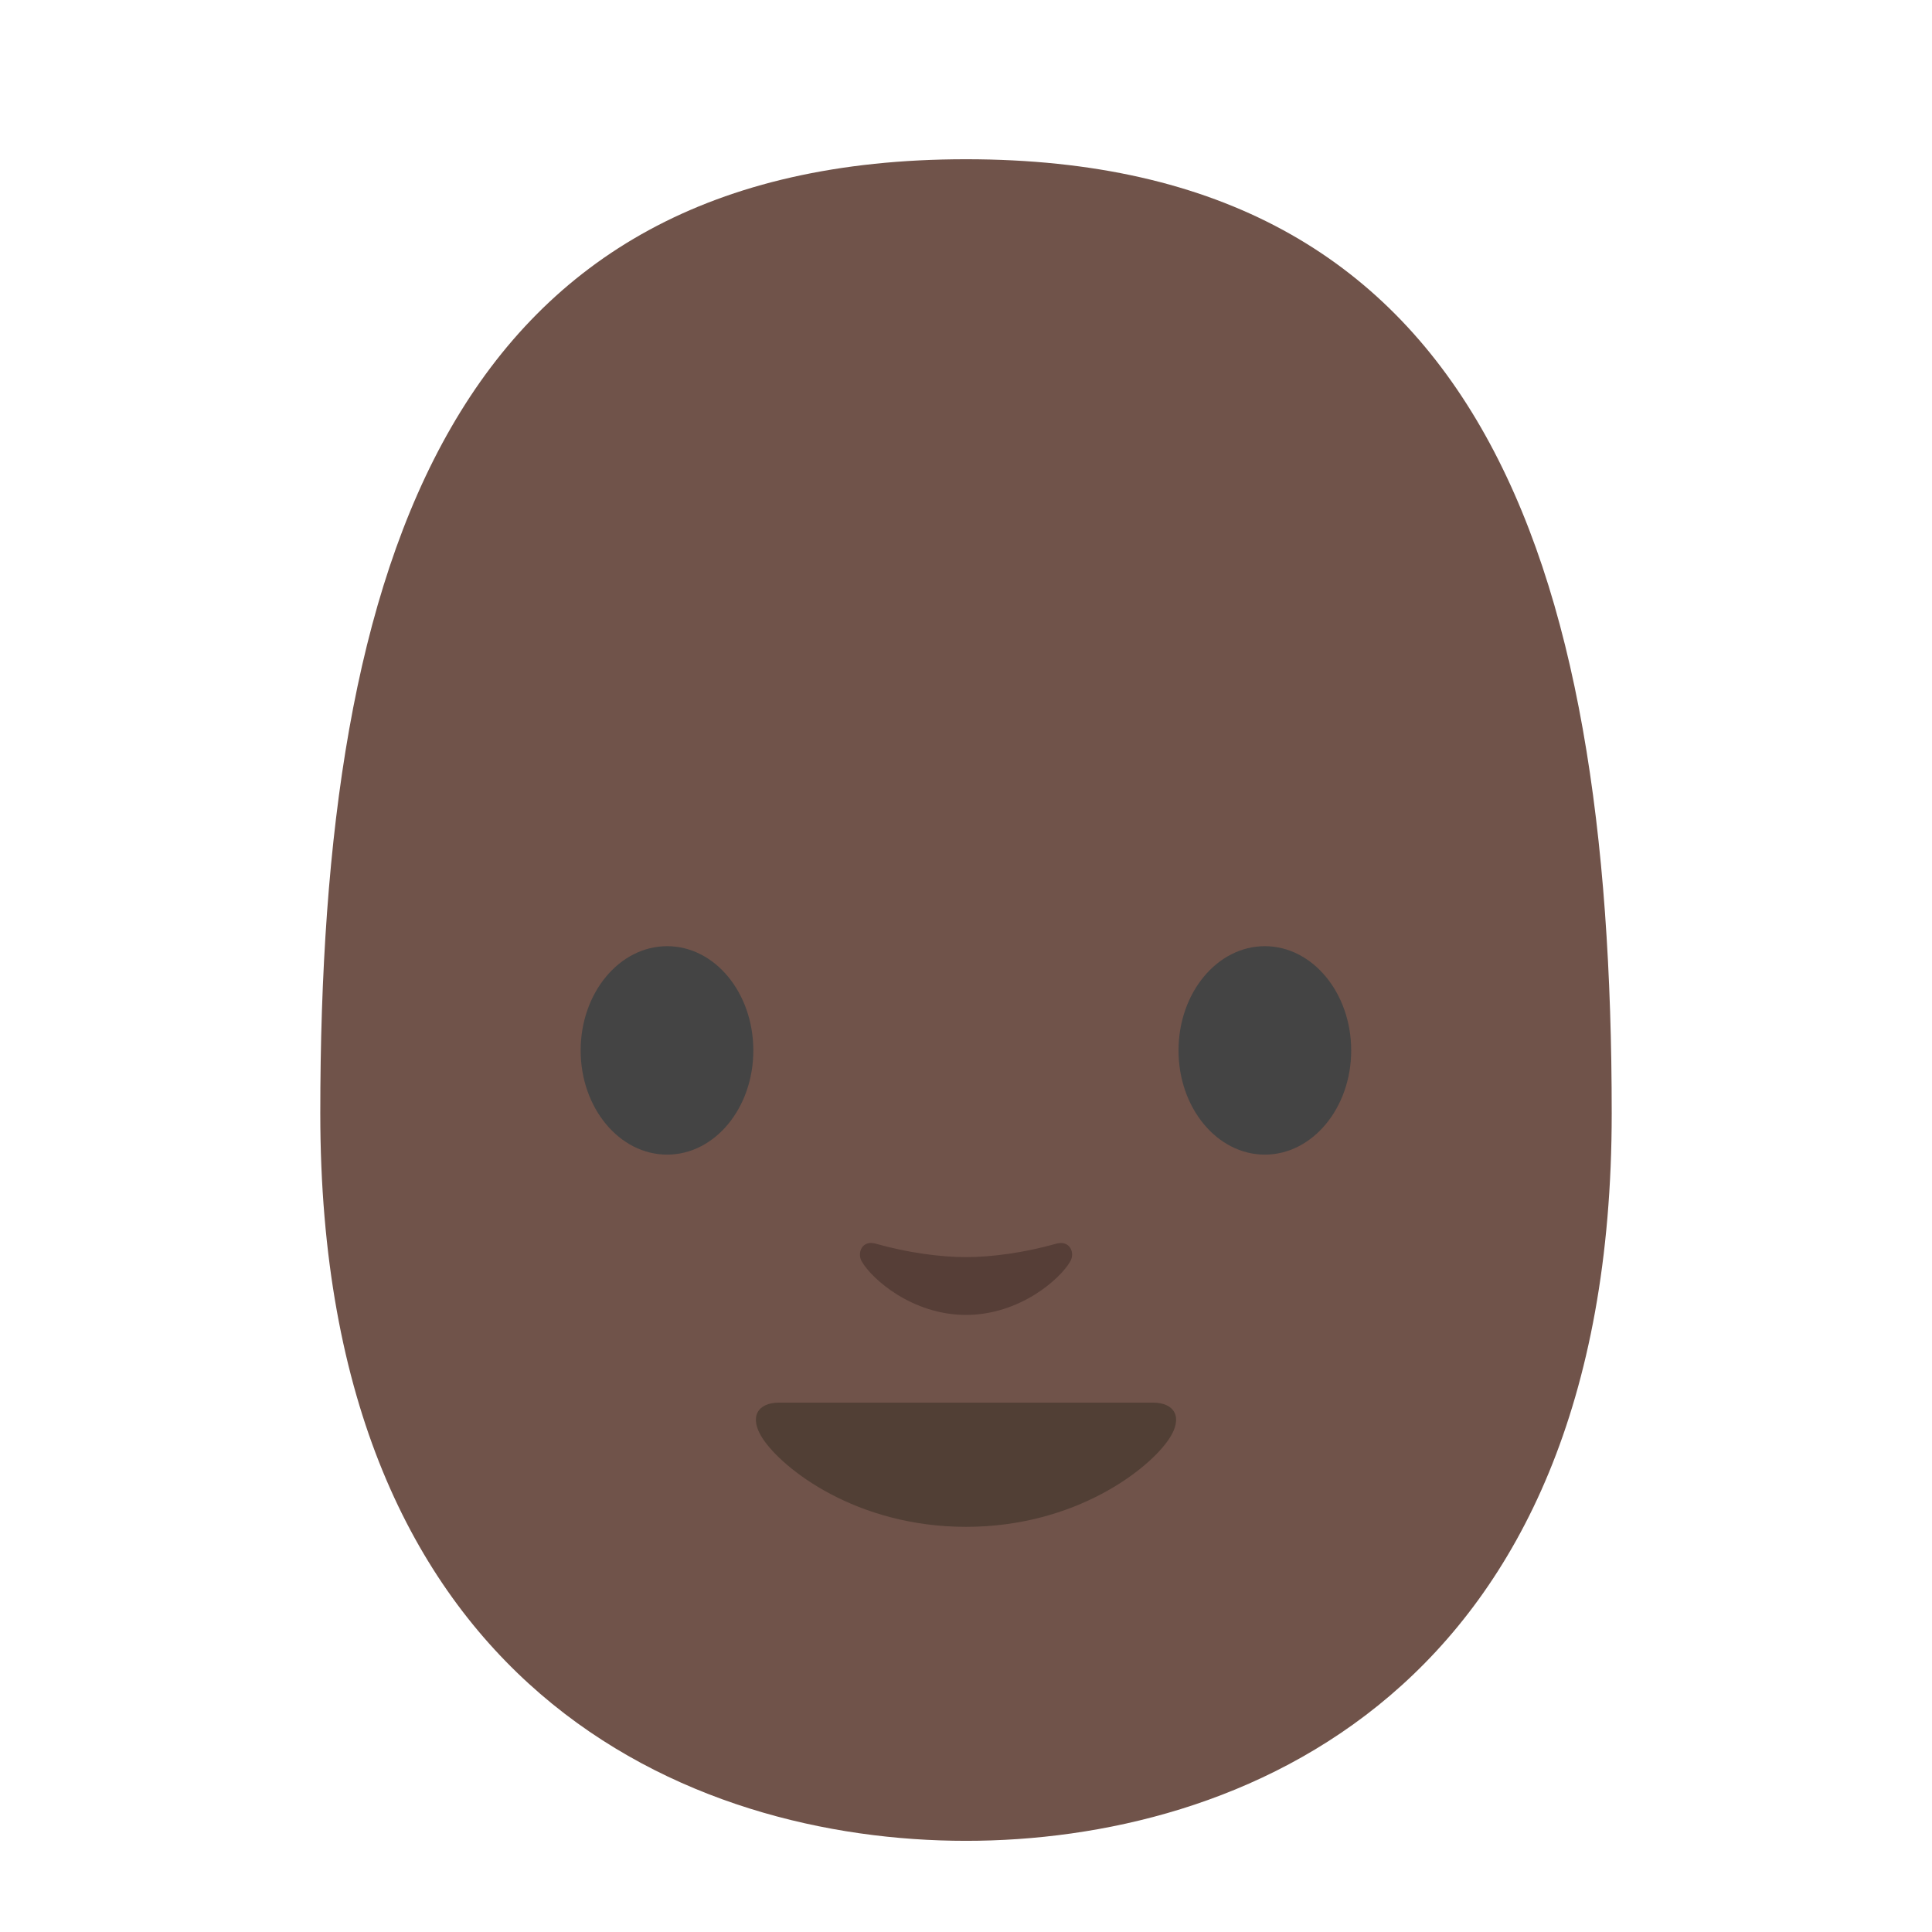 <?xml version="1.0" encoding="UTF-8" standalone="no"?>
<svg
   xmlns:dc="http://purl.org/dc/elements/1.1/"
   xmlns:cc="http://creativecommons.org/ns#"
   xmlns:rdf="http://www.w3.org/1999/02/22-rdf-syntax-ns#"
   xmlns:svg="http://www.w3.org/2000/svg"
   xmlns="http://www.w3.org/2000/svg"
   xmlns:sodipodi="http://sodipodi.sourceforge.net/DTD/sodipodi-0.dtd"
   xmlns:inkscape="http://www.inkscape.org/namespaces/inkscape"
   width="128"
   height="128"
   style="enable-background:new 0 0 128 128;"
   version="1.1"
   id="svg12"
   sodipodi:docname="emoji_u1f468_200d_1f9b2.svg"
   inkscape:version="0.92.3 (2405546, 2018-03-11)">
  <defs
     id="defs16" />
  <sodipodi:namedview
     pagecolor="#ffffff"
     bordercolor="#666666"
     borderopacity="1"
     objecttolerance="10"
     gridtolerance="10"
     guidetolerance="10"
     inkscape:pageopacity="0"
     inkscape:pageshadow="2"
     inkscape:window-width="993"
     inkscape:window-height="506"
     id="namedview14"
     showgrid="false"
     inkscape:zoom="0.921875"
     inkscape:cx="71.764502"
     inkscape:cy="74.941649"
     inkscape:window-x="558"
     inkscape:window-y="100"
     inkscape:window-maximized="0"
     inkscape:current-layer="svg12" />
  <g
     id="图层_1">
    <path
       id="XMLID_860_"
       d="M64,10.55c-33.91,0-42.78,26.29-42.78,63.22c0,38.29,24.61,48.19,42.78,48.19 c17.9,0,42.78-9.62,42.78-48.19C106.78,36.83,97.91,10.55,64,10.55z"
       style="fill:#70534a;" />
    <path
       id="XMLID_976_"
       d="m 49.91,69.597 c 0,3.81 -2.55,6.9 -5.71,6.9 -3.16,0 -5.73,-3.09 -5.73,-6.9 0,-3.82 2.57,-6.91 5.73,-6.91 3.16,0 5.71,3.09 5.71,6.91"
       style="fill:#444444"
       inkscape:connector-curvature="0" />
    <path
       id="XMLID_971_"
       d="m 78.08,69.597 c 0,3.81 2.56,6.9 5.72,6.9 3.15,0 5.72,-3.09 5.72,-6.9 0,-3.82 -2.57,-6.91 -5.72,-6.91 -3.16,0 -5.72,3.09 -5.72,6.91"
       style="fill:#444444"
       inkscape:connector-curvature="0" />
    <path
       id="XMLID_969_"
       d="m 76.38,92.927 c -1.73,0 -12.38,0 -12.38,0 0,0 -10.65,0 -12.38,0 -1.42,0 -2.03,0.95 -1.09,2.38 1.31,2 6.19,5.85 13.47,5.85 7.28,0 12.16,-3.85 13.47,-5.85 0.94,-1.43 0.33,-2.38 -1.09,-2.38 z"
       style="fill:#513f35"
       inkscape:connector-curvature="0" />
    <path
       id="XMLID_960_"
       d="m 69.98,82.397 c -2.11,0.6 -4.29,0.89 -5.98,0.89 -1.69,0 -3.87,-0.29 -5.98,-0.89 -0.9,-0.26 -1.25,0.6 -0.93,1.17 0.67,1.18 3.36,3.55 6.91,3.55 3.55,0 6.24,-2.37 6.91,-3.55 0.33,-0.57 -0.03,-1.42 -0.93,-1.17 z"
       style="fill:#563e37"
       inkscape:connector-curvature="0" />
  </g>
</svg>
